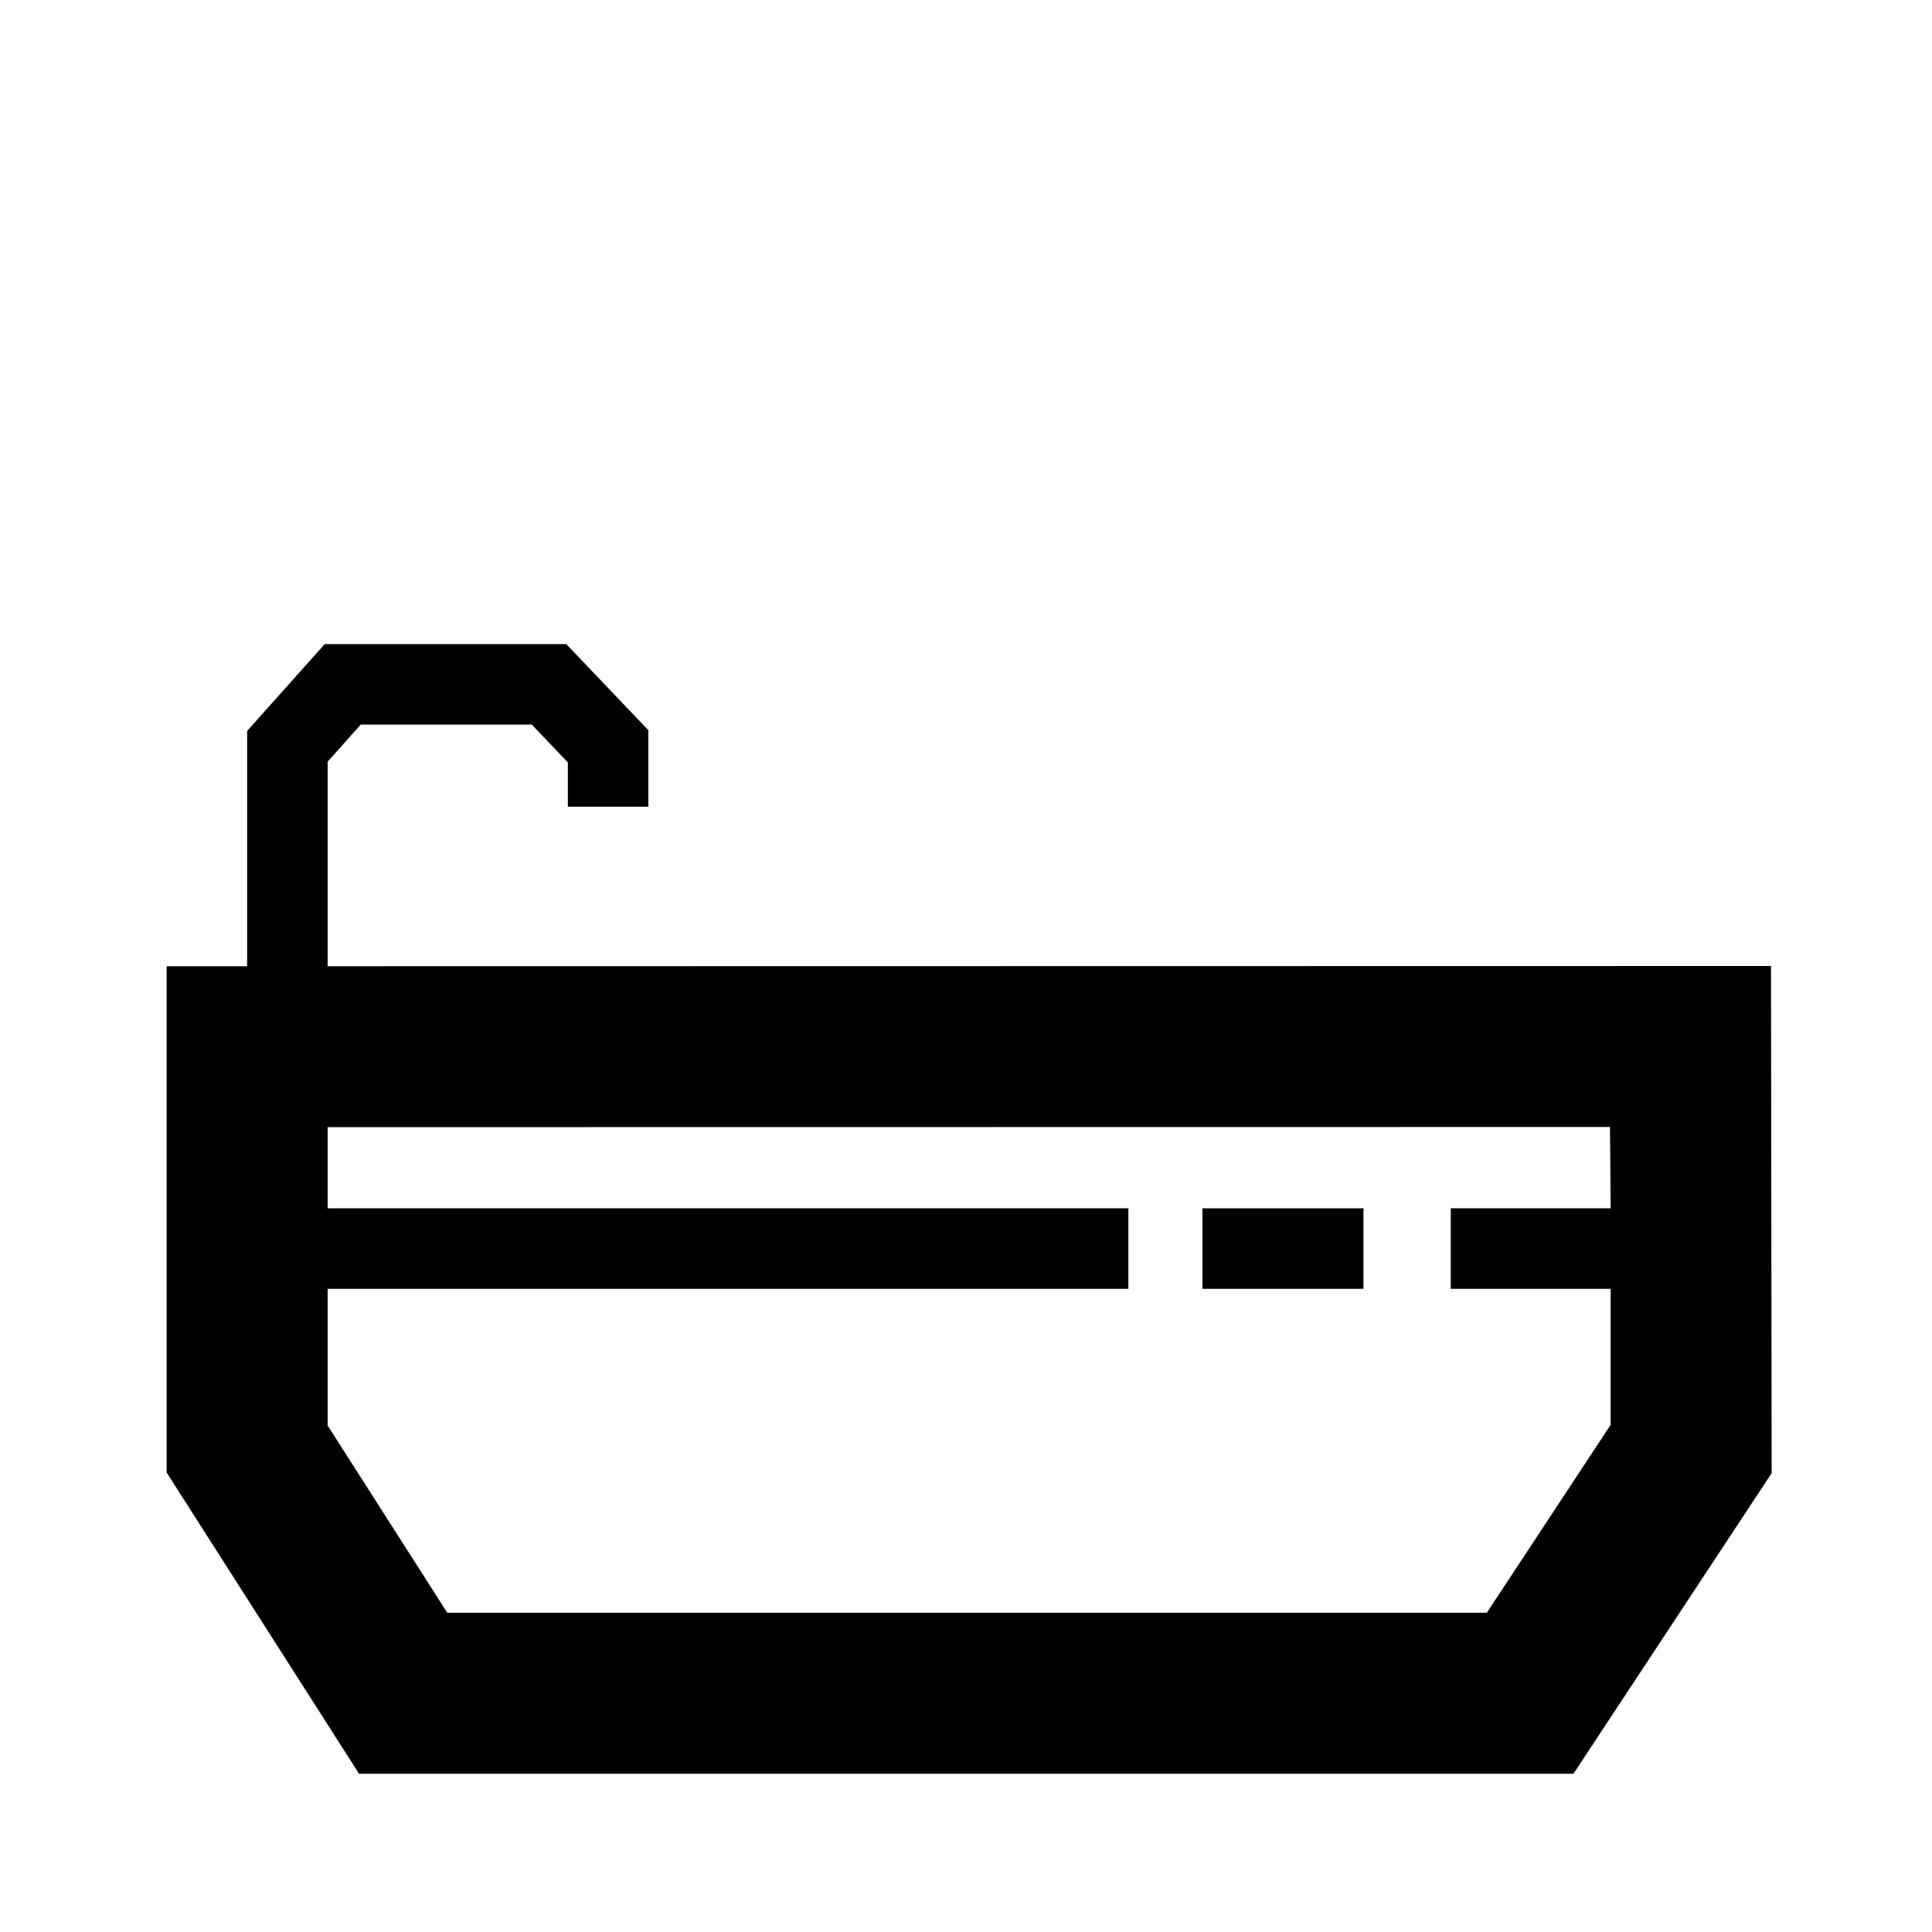 <?xml version="1.0" encoding="UTF-8"?>
<svg width="24px" height="24px" viewBox="0 0 24 24" version="1.1" xmlns="http://www.w3.org/2000/svg" xmlns:xlink="http://www.w3.org/1999/xlink">
    <!-- Generator: Sketch 48.1 (47250) - http://www.bohemiancoding.com/sketch -->
    <title>bathroom-1</title>
    <desc>Created with Sketch.</desc>
    <defs></defs>
    <g id="Page-1" stroke="none" stroke-width="1" fill="none" fill-rule="evenodd">
        <g id="bathroom-1" fill="#000000">
            <g id="Bathroom-1" transform="translate(2, 8)">
                <polygon id="Fill-2" points="12.937 7.01 14.937 7.01 14.937 8.01 12.937 8.01"></polygon>
                <path d="M2.07,4.003 L2.07,1.462 L2.481,1.001 L4.606,1.001 L5.054,1.471 L5.054,2.021 L6.054,2.021 L6.054,1.071 L5.034,0.001 L2.034,0.001 L1.07,1.08 L1.07,4.003 L0.07,4.003 L0.07,10.292 L2.46,14.034 L17.546,14.034 L20.008,10.3 L20,4 L2.07,4.003 L2.07,4.003 Z M16.47,12.034 L3.556,12.034 L2.07,9.708 L2.07,8.01 L12.017,8.01 L12.017,7.01 L2.07,7.01 L2.07,6.002 L18,6 L18.008,7.01 L16.022,7.01 L16.022,8.01 L18.008,8.01 L18.008,9.7 L16.47,12.034 L16.47,12.034 Z" id="Fill-3"></path>
            </g>
        </g>
    </g>
</svg>